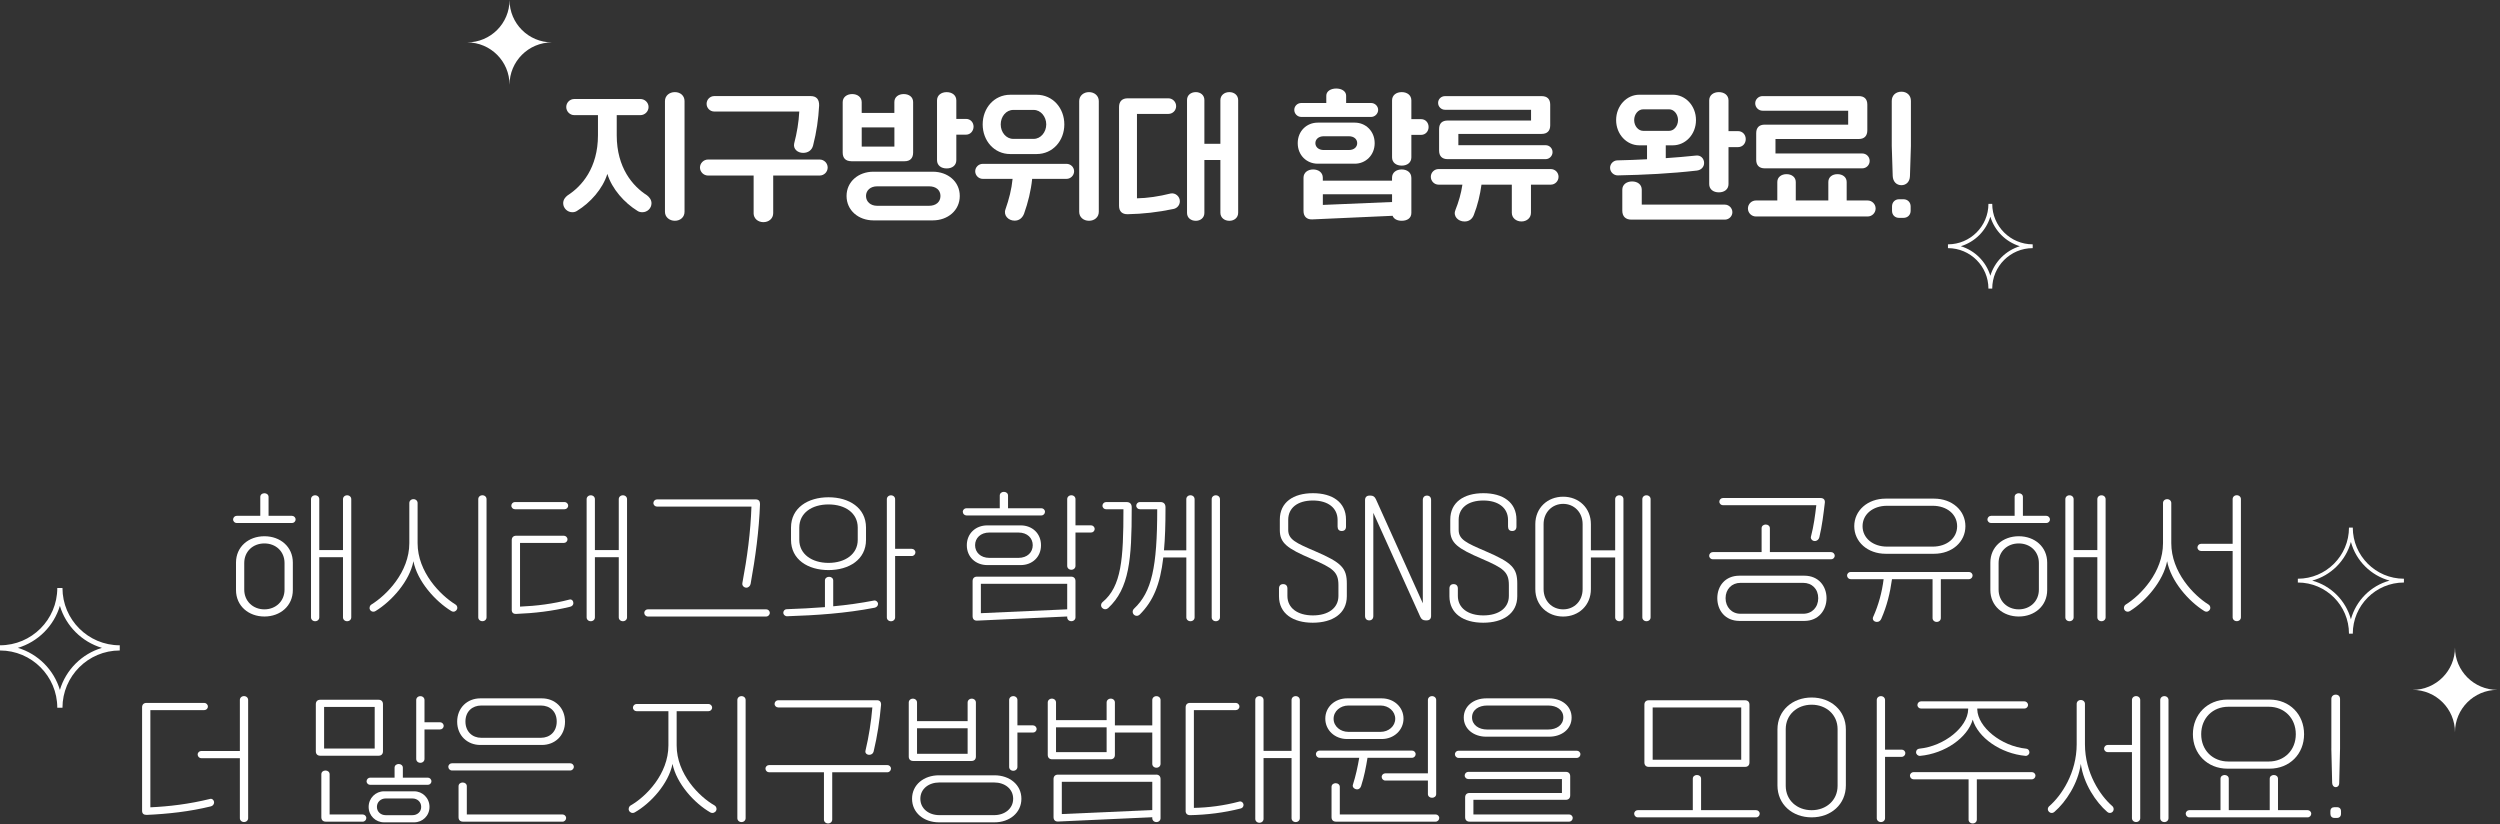<svg viewBox="0 0 834 275" fill="none" xmlns="http://www.w3.org/2000/svg">
<rect x="0" y="0" width="834" height="275" fill="#333333" stroke="none"/>
<g clip-path="url(#clip0_151_3520)">
<path d="M784.89 211.39H783.62C783.62 201.98 775.97 194.33 766.56 194.33V193.06C775.97 193.06 783.62 185.41 783.62 176H784.89C784.89 185.41 792.54 193.06 801.95 193.06V194.33C792.54 194.33 784.89 201.98 784.89 211.39ZM771.35 193.69C777.61 195.39 782.56 200.33 784.26 206.6C785.96 200.34 790.9 195.39 797.17 193.69C790.91 191.99 785.96 187.05 784.26 180.78C782.56 187.04 777.62 191.99 771.35 193.69Z" fill="white"/>
<path d="M169.98 28.28C169.98 20.47 163.65 14.14 155.84 14.14C163.65 14.14 169.98 7.81 169.98 0C169.98 7.81 176.31 14.14 184.12 14.14C176.31 14.14 169.98 20.47 169.98 28.28Z" fill="white"/>
<path d="M664.61 96.28H663.34C663.34 88.83 657.28 82.78 649.84 82.78V81.51C657.29 81.51 663.34 75.45 663.34 68.01H664.61C664.61 75.46 670.67 81.51 678.11 81.51V82.78C670.66 82.78 664.61 88.84 664.61 96.28ZM654.13 82.14C658.83 83.57 662.55 87.29 663.98 91.99C665.41 87.29 669.13 83.57 673.83 82.14C669.13 80.71 665.41 76.99 663.98 72.29C662.55 76.99 658.83 80.71 654.13 82.14Z" fill="white"/>
<path d="M818.98 244.28C818.98 236.47 812.65 230.14 804.84 230.14C812.65 230.14 818.98 223.81 818.98 216C818.98 223.81 825.31 230.14 833.12 230.14C825.31 230.14 818.98 236.47 818.98 244.28Z" fill="white"/>
<path d="M20.84 236.11H19.11C19.11 225.57 10.54 217 0 217V215.27C10.54 215.27 19.11 206.7 19.11 196.16H20.84C20.84 206.7 29.41 215.27 39.95 215.27V217C29.41 217 20.84 225.57 20.84 236.11ZM5.95 216.13C12.67 218.13 17.98 223.44 19.98 230.16C21.98 223.44 27.29 218.13 34.01 216.13C27.29 214.13 21.98 208.82 19.98 202.1C17.98 208.82 12.67 214.13 5.95 216.13Z" fill="white"/>
<path d="M187.881 67.81C187.881 66.66 188.521 65.79 189.401 65.14C194.091 62.15 199.481 55.98 199.481 45.13V38.41H191.571C190.101 38.41 188.901 37.17 188.901 35.7C188.901 34.23 190.101 33.03 191.571 33.03H213.651C215.121 33.03 216.361 34.23 216.361 35.7C216.361 37.17 215.121 38.41 213.651 38.41H205.741V45.13C205.741 55.99 211.121 62.15 215.821 65.14C216.651 65.78 217.341 66.66 217.341 67.81C217.341 69.47 215.961 70.8 214.301 70.8C213.661 70.8 213.101 70.66 212.641 70.34C208.311 67.67 204.171 63.07 202.611 58.01C201.051 63.07 196.861 67.67 192.581 70.29C192.071 70.66 191.521 70.8 190.921 70.8C189.261 70.8 187.881 69.42 187.881 67.81ZM221.831 70.66V33.72C221.831 31.93 223.301 30.73 225.141 30.73C226.981 30.73 228.361 31.93 228.361 33.72V70.66C228.361 72.45 226.931 73.65 225.141 73.65C223.351 73.65 221.831 72.45 221.831 70.66Z" fill="white"/>
<path d="M251.411 71.12V58.56H236.181C234.751 58.56 233.511 57.36 233.511 55.89C233.511 54.42 234.751 53.22 236.181 53.22H273.441C274.911 53.22 276.111 54.42 276.111 55.89C276.111 57.36 274.911 58.56 273.441 58.56H257.941V71.12C257.941 72.91 256.471 74.11 254.671 74.11C252.871 74.11 251.401 72.91 251.401 71.12H251.411ZM264.941 47.84C265.861 44.34 266.461 40.71 266.641 37.21H238.301C236.871 37.21 235.721 36.06 235.721 34.63C235.721 33.2 236.871 32.05 238.301 32.05H270.411C272.391 32.05 273.311 33.15 273.261 35.22C273.031 39.59 272.391 44.14 271.241 48.56C270.831 50.12 269.581 51 267.931 51C266.041 51 264.531 49.67 264.941 47.83V47.84Z" fill="white"/>
<path d="M284.02 53.78C282.13 53.78 281.12 52.77 281.12 50.88V34.09C281.12 32.39 282.55 31.38 284.29 31.38C286.03 31.38 287.46 32.39 287.46 34.09V37.68H298.36V34.05C298.36 32.35 299.74 31.38 301.49 31.38C303.24 31.38 304.62 32.35 304.62 34.05V50.89C304.62 52.78 303.61 53.79 301.77 53.79H284.01L284.02 53.78ZM291.38 73.52C286.37 73.52 282.41 70.16 282.41 65.38C282.41 60.6 286.37 57.28 291.38 57.28H311.16C316.22 57.28 320.18 60.59 320.18 65.38C320.18 70.17 316.22 73.52 311.16 73.52H291.38ZM287.47 48.91H298.37V42.51H287.47V48.91ZM309.97 68.65C312.18 68.65 313.74 67.41 313.74 65.38C313.74 63.35 312.18 62.16 309.97 62.16H292.58C290.46 62.16 288.9 63.45 288.9 65.38C288.9 67.31 290.46 68.65 292.58 68.65H309.97ZM312.59 53.42V33.5C312.59 31.75 314.02 30.74 315.81 30.74C317.6 30.74 319.03 31.75 319.03 33.5V39.67H322.3C323.73 39.67 324.78 40.82 324.78 42.25C324.78 43.68 323.72 44.92 322.3 44.92H319.03V53.43C319.03 55.18 317.65 56.19 315.81 56.19C313.97 56.19 312.59 55.18 312.59 53.43V53.42Z" fill="white"/>
<path d="M335.41 69.88C336.61 66.47 337.48 63.07 337.8 59.67H327.86C326.48 59.67 325.33 58.52 325.33 57.14C325.33 55.76 326.48 54.66 327.86 54.66H355.79C357.17 54.66 358.32 55.76 358.32 57.14C358.32 58.52 357.17 59.67 355.79 59.67H344.33C343.92 63.67 342.95 67.58 341.62 71.31C341.07 72.69 340.01 73.61 338.49 73.61C336.33 73.61 334.72 71.82 335.41 69.88ZM337.02 51.39C331.64 51.39 327.82 46.93 327.82 41.5C327.82 36.07 331.64 31.61 337.02 31.61H345.81C351.19 31.61 355.06 36.03 355.06 41.5C355.06 46.97 351.2 51.39 345.81 51.39H337.02ZM344.84 46.33C347.19 46.33 349.03 44.08 349.03 41.5C349.03 38.92 347.19 36.67 344.84 36.67H338.03C335.64 36.67 333.84 38.88 333.84 41.5C333.84 44.12 335.63 46.33 338.03 46.33H344.84ZM360.02 70.67V33.72C360.02 31.93 361.49 30.73 363.29 30.73C365.09 30.73 366.56 31.93 366.56 33.72V70.66C366.56 72.45 365.13 73.65 363.29 73.65C361.45 73.65 360.02 72.45 360.02 70.66V70.67Z" fill="white"/>
<path d="M373.311 68.64V35.7C373.311 33.86 374.321 32.8 376.161 32.8H389.781C391.211 32.8 392.361 34 392.361 35.42C392.361 36.84 391.211 38 389.781 38H379.291V66.16C382.691 66.11 386.701 65.52 390.521 64.55C392.081 64.23 393.601 65.52 393.601 67.13C393.601 68.42 392.681 69.48 391.481 69.71C386.241 70.81 381.221 71.37 376.211 71.46C374.371 71.51 373.311 70.54 373.311 68.65V68.64ZM407.121 70.99V53.37H401.781V71.04C401.781 72.65 400.491 73.66 398.931 73.66C397.271 73.66 395.991 72.65 395.991 71.04V33.35C395.991 31.74 397.281 30.73 398.931 30.73C400.491 30.73 401.781 31.74 401.781 33.35V47.98H407.121V33.4C407.121 31.79 408.451 30.73 410.111 30.73C411.771 30.73 413.051 31.79 413.051 33.4V70.99C413.051 72.6 411.761 73.66 410.111 73.66C408.461 73.66 407.121 72.6 407.121 70.99Z" fill="white"/>
<path d="M434.121 39.01C432.831 39.01 431.771 37.95 431.771 36.66C431.771 35.37 432.831 34.36 434.121 34.36H442.451V31.92C442.451 30.45 443.921 29.53 445.761 29.53C447.601 29.53 449.071 30.45 449.071 31.92V34.36H457.401C458.691 34.36 459.751 35.42 459.751 36.66C459.751 37.9 458.691 39.01 457.401 39.01H434.121ZM439.591 54.61C435.961 54.61 432.921 51.85 432.921 47.76C432.921 43.67 435.961 40.91 439.591 40.91H451.971C455.561 40.91 458.591 43.72 458.591 47.76C458.591 51.8 455.551 54.61 451.971 54.61H439.591ZM470.831 59.3V71.03C470.831 72.78 469.451 73.65 467.611 73.65C466.181 73.65 464.991 73.1 464.571 71.99L437.791 73.19C435.951 73.28 434.851 72.22 434.851 70.38V59.29C434.851 57.54 436.321 56.53 438.071 56.53C439.821 56.53 441.291 57.54 441.291 59.29V60.26H464.381V59.29C464.381 57.54 465.811 56.53 467.601 56.53C469.391 56.53 470.821 57.54 470.821 59.29L470.831 59.3ZM441.621 45.45C439.831 45.45 438.811 46.51 438.811 47.75C438.811 48.99 439.821 50.05 441.621 50.05H449.951C451.791 50.05 452.761 48.99 452.761 47.75C452.761 46.51 451.791 45.45 449.951 45.45H441.621ZM441.301 64.82V68.36L464.391 67.39V64.81H441.301V64.82ZM474.101 39.75C475.531 39.75 476.581 40.9 476.581 42.37C476.581 43.84 475.521 44.99 474.101 44.99H470.831V52.49C470.831 54.24 469.451 55.25 467.611 55.25C465.771 55.25 464.391 54.24 464.391 52.49V33.49C464.391 31.74 465.821 30.73 467.611 30.73C469.401 30.73 470.831 31.74 470.831 33.49V39.75H474.101Z" fill="white"/>
<path d="M485.51 70.11C486.61 67.35 487.44 64.5 487.86 61.6H479.9C478.47 61.6 477.32 60.4 477.32 58.98C477.32 57.56 478.47 56.4 479.9 56.4H517.35C518.78 56.4 519.93 57.55 519.93 58.98C519.93 60.41 518.78 61.6 517.35 61.6H510.73V70.98C510.73 72.73 509.3 73.88 507.56 73.88C505.82 73.88 504.34 72.73 504.34 70.98V61.6H494.22C493.76 64.96 492.98 68.36 491.64 71.77C491.09 73.1 490.08 73.89 488.56 73.89C486.35 73.89 484.7 72.05 485.52 70.12L485.51 70.11ZM482.93 53.09C481.09 53.09 480.08 52.08 480.08 50.24V43.06C480.08 41.17 481.09 40.21 482.93 40.21H510.76V36.62H482.05C480.81 36.62 479.75 35.61 479.75 34.32C479.75 33.03 480.81 32.07 482.05 32.07H514.3C516.14 32.07 517.15 33.04 517.15 34.92V41.82C517.15 43.66 516.14 44.67 514.3 44.67H486.51V48.44H515.63C516.87 48.44 517.93 49.45 517.93 50.74C517.93 52.03 516.87 53.09 515.63 53.09H482.92H482.93Z" fill="white"/>
<path d="M566.1 56.9C557.27 57.91 548.57 58.33 539.74 58.51C538.36 58.56 537.12 57.41 537.12 55.98C537.12 54.65 538.22 53.54 539.51 53.5C542.82 53.41 546.13 53.32 549.45 53.13V48.48H546.87C542.64 48.48 539.14 44.8 539.14 40.06C539.14 35.32 542.64 31.6 546.87 31.6H558.05C562.28 31.6 565.78 35.28 565.78 40.06C565.78 44.84 562.28 48.48 558.05 48.48H555.7V52.76C559.06 52.53 562.46 52.25 565.82 51.89C567.38 51.71 568.49 52.9 568.49 54.37C568.49 55.7 567.52 56.72 566.1 56.9ZM575.39 68.26C576.77 68.26 577.92 69.41 577.92 70.79C577.92 72.17 576.77 73.27 575.39 73.27H544.24C542.31 73.27 541.2 72.21 541.2 70.28V63.29C541.2 61.54 542.67 60.53 544.47 60.53C546.27 60.53 547.69 61.54 547.69 63.29V68.26H575.39ZM548.15 43.65H556.85C558.41 43.65 559.79 42.04 559.79 40.06C559.79 38.08 558.41 36.47 556.85 36.47H548.15C546.54 36.47 545.16 38.08 545.16 40.06C545.16 42.04 546.54 43.65 548.15 43.65ZM579.8 43.74C581.32 43.74 582.38 44.94 582.38 46.41C582.38 47.88 581.32 49.08 579.8 49.08H576.63V61.41C576.63 63.16 575.25 64.17 573.41 64.17C571.57 64.17 570.19 63.16 570.19 61.41V33.49C570.19 31.74 571.62 30.73 573.41 30.73C575.2 30.73 576.63 31.74 576.63 33.49V43.75H579.8V43.74Z" fill="white"/>
<path d="M585.78 72.22C584.35 72.22 583.11 71.07 583.11 69.55C583.11 68.03 584.35 66.88 585.78 66.88H592.91V60.72C592.91 59.06 594.29 58.1 595.99 58.1C597.69 58.1 599.07 59.07 599.07 60.72V66.88H609.93V60.72C609.93 59.06 611.26 58.1 612.97 58.1C614.68 58.1 616.05 59.07 616.05 60.72V66.88H623.04C624.51 66.88 625.71 68.08 625.71 69.55C625.71 71.02 624.51 72.22 623.04 72.22H585.78ZM588.72 56.16C586.88 56.16 585.87 55.15 585.87 53.31V44.43C585.87 42.54 586.88 41.58 588.72 41.58H616.55V36.93H587.98C586.65 36.93 585.54 35.83 585.54 34.45C585.54 33.16 586.64 32.06 587.98 32.06H620.09C621.93 32.06 622.94 33.03 622.94 34.91V43.47C622.94 45.36 621.93 46.37 620.09 46.37H592.3V51.2H621.24C622.62 51.2 623.72 52.3 623.72 53.68C623.72 55.06 622.62 56.16 621.24 56.16H588.71H588.72Z" fill="white"/>
<path d="M631.091 48.71V33.67C631.091 31.78 632.471 30.59 634.311 30.59C636.151 30.59 637.481 31.79 637.481 33.67V48.71L637.161 58.74C637.111 60.63 635.921 61.78 634.311 61.78C632.701 61.78 631.501 60.63 631.411 58.74L631.091 48.71ZM633.531 72.68C632.151 72.68 631.181 71.71 631.181 70.33V68.86C631.181 67.48 632.151 66.47 633.531 66.47H635.001C636.381 66.47 637.391 67.48 637.391 68.86V70.33C637.391 71.71 636.381 72.68 635.001 72.68H633.531Z" fill="white"/>
<path d="M78.961 174.48C78.321 174.48 77.761 173.97 77.761 173.28C77.761 172.64 78.311 172.08 78.961 172.08H86.831V165.78C86.831 165.04 87.431 164.54 88.211 164.54C88.991 164.54 89.591 165.05 89.591 165.78V172.08H97.411C98.051 172.08 98.611 172.63 98.611 173.28C98.611 173.97 98.061 174.48 97.411 174.48H78.961ZM78.731 187.68C78.731 182.39 82.921 178.89 88.211 178.89C93.501 178.89 97.691 182.39 97.691 187.68V196.84C97.691 202.13 93.501 205.67 88.211 205.67C82.921 205.67 78.731 202.13 78.731 196.84V187.68ZM94.921 196.7V187.82C94.921 183.96 92.021 181.29 88.201 181.29C84.381 181.29 81.481 183.96 81.481 187.82V196.7C81.481 200.57 84.421 203.28 88.201 203.28C91.981 203.28 94.921 200.57 94.921 196.7ZM103.751 205.95V166.52C103.751 165.78 104.351 165.23 105.131 165.23C105.911 165.23 106.511 165.78 106.511 166.52V183.5H114.421V166.52C114.421 165.78 115.021 165.23 115.801 165.23C116.581 165.23 117.181 165.78 117.181 166.52V205.95C117.181 206.69 116.581 207.24 115.801 207.24C115.021 207.24 114.421 206.69 114.421 205.95V185.89H106.511V205.95C106.511 206.69 105.911 207.24 105.131 207.24C104.351 207.24 103.751 206.69 103.751 205.95Z" fill="white"/>
<path d="M123.3 202.77C123.3 202.31 123.53 201.9 123.9 201.67C128.96 198.54 136.55 190.86 136.55 181.2V167.81C136.55 167.07 137.15 166.52 137.93 166.52C138.71 166.52 139.31 167.07 139.31 167.81V181.2C139.31 190.86 146.9 198.54 151.96 201.67C152.33 201.9 152.56 202.31 152.56 202.77C152.56 203.46 151.96 204.06 151.27 204.06C150.99 204.06 150.76 203.97 150.53 203.83C145.19 200.56 139.21 193.89 137.92 187.22C136.63 193.89 130.65 200.56 125.31 203.83C125.08 203.97 124.85 204.06 124.57 204.06C123.83 204.06 123.28 203.51 123.28 202.77H123.3ZM159.55 205.94V166.51C159.55 165.77 160.15 165.22 160.93 165.22C161.71 165.22 162.31 165.77 162.31 166.51V205.94C162.31 206.68 161.71 207.23 160.93 207.23C160.15 207.23 159.55 206.68 159.55 205.94Z" fill="white"/>
<path d="M171.78 169.88C171.14 169.88 170.58 169.37 170.58 168.68C170.58 168.04 171.13 167.48 171.78 167.48H188.34C188.98 167.48 189.54 168.03 189.54 168.68C189.54 169.37 188.99 169.88 188.34 169.88H171.78ZM170.72 203.42V180.19C170.72 179.27 171.27 178.72 172.19 178.72H188.11C188.75 178.72 189.31 179.27 189.31 179.92C189.31 180.61 188.76 181.12 188.11 181.12H173.48V202.37C179 202.14 184.48 201.45 189.95 200.02C190.73 199.79 191.28 200.48 191.28 201.17C191.28 201.77 190.91 202.23 190.22 202.41C184.24 203.88 178.21 204.57 172.23 204.8C171.26 204.85 170.71 204.39 170.71 203.42H170.72ZM195.7 205.95V166.52C195.7 165.78 196.3 165.23 197.08 165.23C197.86 165.23 198.46 165.78 198.46 166.52V183.5H206.42V166.52C206.42 165.78 207.02 165.23 207.8 165.23C208.58 165.23 209.18 165.78 209.18 166.52V205.95C209.18 206.69 208.58 207.24 207.8 207.24C207.02 207.24 206.42 206.69 206.42 205.95V185.89H198.46V205.95C198.46 206.69 197.86 207.24 197.08 207.24C196.3 207.24 195.7 206.69 195.7 205.95Z" fill="white"/>
<path d="M216.131 205.67C215.491 205.67 214.931 205.12 214.931 204.47C214.931 203.78 215.481 203.27 216.131 203.27H255.601C256.241 203.27 256.801 203.78 256.801 204.47C256.801 205.11 256.251 205.67 255.601 205.67H216.131ZM247.641 194.58C249.251 186.07 250.401 177.51 250.681 169H219.171C218.531 169 217.971 168.49 217.971 167.8C217.971 167.16 218.521 166.6 219.171 166.6H252.111C253.081 166.6 253.541 167.15 253.541 168.12C253.221 177 252.021 185.88 250.411 194.76C250.271 195.5 249.671 196.05 248.981 196.05C248.201 196.05 247.511 195.36 247.651 194.58H247.641Z" fill="white"/>
<path d="M292.911 201.49C292.911 202.13 292.401 202.59 291.811 202.73C282.061 204.62 272.351 205.26 262.601 205.58C261.961 205.63 261.311 205.07 261.311 204.38C261.311 203.78 261.821 203.23 262.411 203.23C266.691 203.09 270.921 202.86 275.201 202.54V193.66C275.201 192.92 275.801 192.42 276.581 192.42C277.361 192.42 277.961 192.93 277.961 193.66V202.26C282.511 201.85 287.071 201.2 291.621 200.33C292.261 200.24 292.911 200.79 292.911 201.48V201.49ZM263.881 180.1V176.01C263.881 169.39 269.541 165.89 276.391 165.89C283.241 165.89 288.901 169.39 288.901 176.01V180.1C288.901 186.68 283.241 190.18 276.391 190.18C269.541 190.18 263.881 186.68 263.881 180.1ZM266.641 180.1C266.641 184.88 270.871 187.78 276.391 187.78C281.911 187.78 286.141 184.88 286.141 180.1V176.01C286.141 171.13 281.951 168.28 276.391 168.28C270.831 168.28 266.641 171.13 266.641 176.01V180.1ZM304.181 183.09C304.821 183.09 305.381 183.6 305.381 184.29C305.381 184.93 304.831 185.49 304.181 185.49H298.611V205.96C298.611 206.7 298.011 207.25 297.231 207.25C296.451 207.25 295.851 206.7 295.851 205.96V166.53C295.851 165.79 296.451 165.24 297.231 165.24C298.011 165.24 298.611 165.79 298.611 166.53V183.09H304.181Z" fill="white"/>
<path d="M347.42 171.95H322.39C321.75 171.95 321.19 171.4 321.19 170.75C321.19 170.06 321.74 169.55 322.39 169.55H333.52V165.32C333.52 164.58 334.12 164.08 334.9 164.08C335.68 164.08 336.28 164.59 336.28 165.32V169.55H347.41C348.05 169.55 348.61 170.06 348.61 170.75C348.61 171.39 348.06 171.95 347.41 171.95H347.42ZM329.34 188.51C325.52 188.51 322.53 185.84 322.53 181.89C322.53 177.94 325.52 175.27 329.34 175.27H340.52C344.29 175.27 347.28 177.89 347.28 181.89C347.28 185.89 344.29 188.51 340.52 188.51H329.34ZM357.31 192.37C358.23 192.37 358.78 192.92 358.78 193.84V205.94C358.78 206.68 358.18 207.23 357.4 207.23C356.62 207.23 356.02 206.68 356.02 205.94V205.66L325.98 207.04C325.01 207.09 324.46 206.53 324.46 205.57V193.84C324.46 192.92 325.01 192.37 325.93 192.37H357.31ZM330.07 186.11H339.73C342.77 186.11 344.52 184.22 344.52 181.88C344.52 179.54 342.77 177.65 339.73 177.65H330.07C327.08 177.65 325.29 179.54 325.29 181.88C325.29 184.22 327.08 186.11 330.07 186.11ZM327.22 204.56L356.02 203.27V194.76H327.22V204.56ZM363.98 175.25C364.62 175.25 365.18 175.8 365.18 176.45C365.18 177.14 364.63 177.65 363.98 177.65H358.78V188.78C358.78 189.52 358.18 190.07 357.4 190.07C356.62 190.07 356.02 189.52 356.02 188.78V166.51C356.02 165.77 356.62 165.22 357.4 165.22C358.18 165.22 358.78 165.77 358.78 166.51V175.25H363.98Z" fill="white"/>
<path d="M375.84 167.49C376.94 167.49 377.54 168.13 377.54 169.24V169.65C377.54 186.58 376.76 196.29 369.67 202.87C369.39 203.1 369.07 203.24 368.7 203.24C367.96 203.24 367.32 202.64 367.32 201.91C367.32 201.45 367.55 201.08 367.83 200.85C374.13 195.61 374.78 186.5 374.78 169.89H368.98C368.34 169.89 367.78 169.38 367.78 168.69C367.78 168.05 368.33 167.49 368.98 167.49H375.83H375.84ZM398.52 166.52V205.95C398.52 206.69 397.92 207.24 397.14 207.24C396.36 207.24 395.76 206.69 395.76 205.95V185.98H388.08C387.02 195.09 384.68 200.56 380.21 205.03C379.98 205.26 379.61 205.44 379.24 205.44C378.46 205.44 377.86 204.84 377.86 204.06C377.86 203.69 378.04 203.32 378.32 203.05C384.25 197.48 386.05 189.11 386.05 169.88H380.25C379.61 169.88 379.05 169.37 379.05 168.68C379.05 168.04 379.6 167.48 380.25 167.48H387.11C388.21 167.48 388.81 168.12 388.81 169.23V169.64C388.81 175.02 388.67 179.62 388.3 183.58H395.75V166.51C395.75 165.77 396.35 165.22 397.13 165.22C397.91 165.22 398.51 165.77 398.51 166.51L398.52 166.52ZM406.98 166.52V205.95C406.98 206.69 406.38 207.24 405.6 207.24C404.82 207.24 404.22 206.69 404.22 205.95V166.52C404.22 165.78 404.82 165.23 405.6 165.23C406.38 165.23 406.98 165.78 406.98 166.52Z" fill="white"/>
<path d="M429.75 176.78C429.75 180 432.37 181.15 438.67 183.86C447.69 187.72 449.3 189.57 449.3 194.72V198.91C449.3 204.71 444.52 207.74 437.94 207.74C431.36 207.74 426.67 204.7 426.67 198.91V196.33C426.67 195.41 427.18 194.86 428.05 194.86C428.97 194.86 429.48 195.41 429.48 196.33V198.81C429.48 202.81 432.84 205.3 437.99 205.3C443.14 205.3 446.5 202.82 446.5 198.81V195.18C446.5 190.76 444.66 189.52 437.53 186.44C429.34 182.94 426.95 181.15 426.95 176.82V173.32C426.95 167.57 431.46 164.53 437.99 164.53C444.52 164.53 449.03 167.57 449.03 173.32V175.67C449.03 176.59 448.52 177.14 447.6 177.14C446.68 177.14 446.22 176.59 446.22 175.67V173.46C446.22 169.46 443.05 166.97 437.98 166.97C432.91 166.97 429.75 169.41 429.75 173.41V176.77V176.78Z" fill="white"/>
<path d="M477.411 166.8V205.49C477.411 206.41 476.901 206.96 475.941 206.96H475.571C474.741 206.96 474.141 206.59 473.781 205.72L458.141 171.08V205.49C458.141 206.41 457.631 206.96 456.761 206.96C455.931 206.96 455.381 206.41 455.381 205.49V166.8C455.381 165.88 455.931 165.33 456.851 165.33H457.261C458.041 165.33 458.641 165.7 459.011 166.57L474.651 201.26V166.8C474.651 165.88 475.201 165.33 476.031 165.33C476.901 165.33 477.411 165.88 477.411 166.8Z" fill="white"/>
<path d="M486.61 176.78C486.61 180 489.23 181.15 495.53 183.86C504.55 187.72 506.16 189.57 506.16 194.72V198.91C506.16 204.71 501.38 207.74 494.8 207.74C488.22 207.74 483.53 204.7 483.53 198.91V196.33C483.53 195.41 484.04 194.86 484.91 194.86C485.83 194.86 486.34 195.41 486.34 196.33V198.81C486.34 202.81 489.7 205.3 494.85 205.3C500 205.3 503.36 202.82 503.36 198.81V195.18C503.36 190.76 501.52 189.52 494.39 186.44C486.2 182.94 483.81 181.15 483.81 176.82V173.32C483.81 167.57 488.32 164.53 494.85 164.53C501.38 164.53 505.89 167.57 505.89 173.32V175.67C505.89 176.59 505.38 177.14 504.46 177.14C503.54 177.14 503.08 176.59 503.08 175.67V173.46C503.08 169.46 499.91 166.97 494.84 166.97C489.77 166.97 486.61 169.41 486.61 173.41V176.77V176.78Z" fill="white"/>
<path d="M541.581 166.52V205.95C541.581 206.69 540.981 207.24 540.201 207.24C539.421 207.24 538.821 206.69 538.821 205.95V185.98H530.721V196.52C530.721 201.95 526.671 205.68 521.471 205.68C516.271 205.68 512.181 201.95 512.181 196.52V174.85C512.181 169.42 516.271 165.7 521.471 165.7C526.671 165.7 530.721 169.43 530.721 174.85V183.59H538.821V166.52C538.821 165.78 539.421 165.23 540.201 165.23C540.981 165.23 541.581 165.78 541.581 166.52ZM527.961 174.85C527.961 170.89 525.111 168.09 521.471 168.09C517.831 168.09 514.941 170.9 514.941 174.85V196.52C514.941 200.52 517.791 203.28 521.471 203.28C525.151 203.28 527.961 200.52 527.961 196.52V174.85ZM550.641 166.52V205.95C550.641 206.69 550.041 207.24 549.261 207.24C548.481 207.24 547.881 206.69 547.881 205.95V166.52C547.881 165.78 548.481 165.23 549.261 165.23C550.041 165.23 550.641 165.78 550.641 166.52Z" fill="white"/>
<path d="M571.381 186.58C570.741 186.58 570.181 186.07 570.181 185.38C570.181 184.74 570.731 184.18 571.381 184.18H587.671V176.22C587.671 175.48 588.271 174.98 589.051 174.98C589.831 174.98 590.431 175.49 590.431 176.22V184.18H610.861C611.501 184.18 612.061 184.73 612.061 185.38C612.061 186.07 611.511 186.58 610.861 186.58H571.391H571.381ZM580.301 207.14C575.471 207.14 572.891 203.55 572.891 199.55C572.891 195.55 575.471 192.05 580.301 192.05H601.921C606.751 192.05 609.331 195.64 609.331 199.55C609.331 203.46 606.751 207.14 601.921 207.14H580.301ZM604.131 179.03C605.051 175.49 605.511 172.08 605.921 168.54H574.771C574.131 168.54 573.571 168.03 573.571 167.34C573.571 166.7 574.121 166.14 574.771 166.14H607.341C608.311 166.14 608.861 166.69 608.771 167.66C608.311 171.53 607.851 175.39 606.931 179.25C606.751 179.94 606.191 180.49 605.411 180.49C604.581 180.49 603.941 179.75 604.121 179.02L604.131 179.03ZM601.551 204.75C604.491 204.75 606.561 202.59 606.561 199.55C606.561 196.51 604.491 194.44 601.551 194.44H580.621C577.721 194.44 575.651 196.56 575.651 199.55C575.651 202.54 577.721 204.75 580.621 204.75H601.551Z" fill="white"/>
<path d="M624.931 205.72C626.681 201.81 627.831 197.58 628.381 193.21H617.381C616.741 193.21 616.181 192.66 616.181 192.01C616.181 191.32 616.731 190.81 617.381 190.81H656.851C657.491 190.81 658.051 191.32 658.051 192.01C658.051 192.65 657.501 193.21 656.851 193.21H647.461V206.18C647.461 206.92 646.861 207.47 646.081 207.47C645.301 207.47 644.701 206.92 644.701 206.18V193.21H631.171C630.531 197.81 629.471 202.18 627.581 206.46C627.301 207.06 626.841 207.47 626.151 207.47C625.181 207.47 624.451 206.73 624.911 205.72H624.931ZM629.071 184.74C623.001 184.74 618.581 180.74 618.581 175.54C618.581 170.34 623.001 166.34 629.071 166.34H645.171C651.241 166.34 655.661 170.3 655.661 175.54C655.661 180.78 651.241 184.74 645.171 184.74H629.071ZM644.761 182.35C649.451 182.35 652.901 179.54 652.901 175.54C652.901 171.54 649.451 168.73 644.761 168.73H629.491C624.841 168.73 621.351 171.54 621.351 175.54C621.351 179.54 624.851 182.35 629.491 182.35H644.761Z" fill="white"/>
<path d="M664.211 174.48C663.571 174.48 663.011 173.97 663.011 173.28C663.011 172.64 663.561 172.08 664.211 172.08H672.081V165.78C672.081 165.04 672.681 164.54 673.461 164.54C674.241 164.54 674.841 165.05 674.841 165.78V172.08H682.661C683.301 172.08 683.861 172.63 683.861 173.28C683.861 173.97 683.311 174.48 682.661 174.48H664.211ZM663.981 187.68C663.981 182.39 668.171 178.89 673.461 178.89C678.751 178.89 682.941 182.39 682.941 187.68V196.84C682.941 202.13 678.751 205.67 673.461 205.67C668.171 205.67 663.981 202.13 663.981 196.84V187.68ZM680.171 196.7V187.82C680.171 183.96 677.271 181.29 673.451 181.29C669.631 181.29 666.731 183.96 666.731 187.82V196.7C666.731 200.57 669.671 203.28 673.451 203.28C677.231 203.28 680.171 200.57 680.171 196.7ZM689.001 205.95V166.52C689.001 165.78 689.601 165.23 690.381 165.23C691.161 165.23 691.761 165.78 691.761 166.52V183.5H699.671V166.52C699.671 165.78 700.271 165.23 701.051 165.23C701.831 165.23 702.431 165.78 702.431 166.52V205.95C702.431 206.69 701.831 207.24 701.051 207.24C700.271 207.24 699.671 206.69 699.671 205.95V185.89H691.761V205.95C691.761 206.69 691.161 207.24 690.381 207.24C689.601 207.24 689.001 206.69 689.001 205.95Z" fill="white"/>
<path d="M708.56 202.77C708.56 202.31 708.79 201.9 709.16 201.67C714.13 198.59 721.58 190.86 721.58 181.2V167.81C721.58 167.07 722.18 166.52 722.96 166.52C723.74 166.52 724.34 167.07 724.34 167.81V181.2C724.34 190.86 731.79 198.59 736.76 201.67C737.13 201.9 737.36 202.31 737.36 202.77C737.36 203.46 736.76 204.06 736.07 204.06C735.79 204.06 735.56 203.97 735.33 203.83C730.09 200.56 724.24 193.89 722.95 187.22C721.66 193.89 715.82 200.56 710.57 203.83C710.34 203.97 710.11 204.06 709.83 204.06C709.09 204.06 708.54 203.51 708.54 202.77H708.56ZM744.81 205.94V183.81H734.27C733.63 183.81 733.07 183.3 733.07 182.61C733.07 181.97 733.62 181.41 734.27 181.41H744.81V166.5C744.81 165.76 745.41 165.21 746.19 165.21C746.97 165.21 747.57 165.76 747.57 166.5V205.93C747.57 206.67 746.97 207.22 746.19 207.22C745.41 207.22 744.81 206.67 744.81 205.93V205.94Z" fill="white"/>
<path d="M47.4 270.46V235.96C47.4 235.04 47.95 234.49 48.87 234.49H68.15C68.79 234.49 69.35 235.04 69.35 235.69C69.35 236.38 68.8 236.89 68.15 236.89H50.16V269.32C56.37 269.04 63 268.26 70.13 266.51C70.77 266.33 71.42 266.97 71.42 267.71C71.42 268.31 70.96 268.86 70.36 269C63.23 270.75 56.05 271.53 48.92 271.85C47.95 271.85 47.4 271.44 47.4 270.47V270.46ZM80.02 272.94V252.93H67.14C66.5 252.93 65.94 252.38 65.94 251.73C65.94 251.04 66.49 250.53 67.14 250.53H80.02V233.51C80.02 232.77 80.62 232.22 81.4 232.22C82.18 232.22 82.78 232.77 82.78 233.51V272.94C82.78 273.68 82.18 274.23 81.4 274.23C80.62 274.23 80.02 273.68 80.02 272.94Z" fill="white"/>
<path d="M106.83 252.11C105.91 252.11 105.36 251.56 105.36 250.64V234.91C105.36 233.99 105.91 233.44 106.83 233.44H126.29C127.21 233.44 127.76 233.99 127.76 234.91V250.64C127.76 251.56 127.21 252.11 126.29 252.11H106.83ZM108.67 274.1C107.75 274.1 107.2 273.55 107.2 272.63V258.28C107.2 257.54 107.8 257.04 108.58 257.04C109.36 257.04 109.96 257.55 109.96 258.28V271.71H121C121.64 271.71 122.2 272.22 122.2 272.91C122.2 273.55 121.65 274.11 121 274.11H108.67V274.1ZM108.12 249.72H125V235.83H108.12V249.72ZM123.49 261.82C122.85 261.82 122.29 261.31 122.29 260.62C122.29 259.98 122.84 259.42 123.49 259.42H131.63V256.11C131.63 255.37 132.23 254.87 133.01 254.87C133.79 254.87 134.39 255.38 134.39 256.11V259.42H142.72C143.36 259.42 143.92 259.97 143.92 260.62C143.92 261.31 143.37 261.82 142.72 261.82H123.49ZM128.09 274.33C125.33 274.33 122.98 272.12 122.98 269.18C122.98 266.24 125.33 263.98 128.09 263.98H138.17C140.93 263.98 143.28 266.19 143.28 269.18C143.28 272.17 140.93 274.33 138.17 274.33H128.09ZM137.61 271.94C139.17 271.94 140.51 270.88 140.51 269.18C140.51 267.48 139.18 266.37 137.61 266.37H128.64C127.12 266.37 125.74 267.47 125.74 269.18C125.74 270.89 127.12 271.94 128.64 271.94H137.61ZM138.85 253.17V233.53C138.85 232.79 139.45 232.24 140.23 232.24C141.01 232.24 141.61 232.79 141.61 233.53V240.94H146.81C147.45 240.94 148.01 241.49 148.01 242.14C148.01 242.83 147.46 243.34 146.81 243.34H141.61V253.18C141.61 253.92 141.01 254.47 140.23 254.47C139.45 254.47 138.85 253.92 138.85 253.18V253.17Z" fill="white"/>
<path d="M150.761 257.03C150.121 257.03 149.561 256.48 149.561 255.83C149.561 255.14 150.111 254.63 150.761 254.63H190.231C190.871 254.63 191.431 255.14 191.431 255.83C191.431 256.47 190.881 257.03 190.231 257.03H150.761ZM160.241 248.52C155.921 248.52 152.511 245.39 152.511 240.75C152.511 236.11 155.911 232.97 160.241 232.97H180.761C185.081 232.97 188.491 236.05 188.491 240.75C188.491 245.45 185.091 248.52 180.761 248.52H160.241ZM154.441 274.1C153.521 274.1 152.971 273.55 152.971 272.63V262.28C152.971 261.54 153.571 261.04 154.351 261.04C155.131 261.04 155.731 261.55 155.731 262.28V271.71H187.661C188.301 271.71 188.861 272.22 188.861 272.91C188.861 273.55 188.311 274.11 187.661 274.11H154.441V274.1ZM180.431 246.13C183.421 246.13 185.721 244.11 185.721 240.7C185.721 237.29 183.421 235.36 180.431 235.36H160.561C157.571 235.36 155.271 237.34 155.271 240.7C155.271 244.06 157.571 246.13 160.561 246.13H180.431Z" fill="white"/>
<path d="M209.731 269.87C209.731 269.36 210.011 268.9 210.421 268.67C215.431 265.82 222.981 258.27 222.981 248.66V237.25H212.351C211.711 237.25 211.151 236.74 211.151 236.05C211.151 235.41 211.701 234.85 212.351 234.85H236.361C237.001 234.85 237.561 235.4 237.561 236.05C237.561 236.74 237.011 237.25 236.361 237.25H225.731V248.66C225.731 258.28 233.321 265.82 238.341 268.67C238.751 268.9 239.031 269.36 239.031 269.87C239.031 270.61 238.391 271.2 237.651 271.2C237.421 271.2 237.191 271.15 236.961 271.02C231.671 267.98 225.691 261.45 224.351 254.83C223.021 261.45 217.081 267.99 211.741 271.02C211.511 271.16 211.281 271.2 211.051 271.2C210.311 271.2 209.721 270.6 209.721 269.87H209.731ZM245.981 272.95V233.52C245.981 232.78 246.581 232.23 247.361 232.23C248.141 232.23 248.741 232.78 248.741 233.52V272.95C248.741 273.69 248.141 274.24 247.361 274.24C246.581 274.24 245.981 273.69 245.981 272.95Z" fill="white"/>
<path d="M274.87 273.41V257.63H256.56C255.92 257.63 255.36 257.08 255.36 256.43C255.36 255.74 255.91 255.23 256.56 255.23H296.03C296.67 255.23 297.23 255.74 297.23 256.43C297.23 257.07 296.68 257.63 296.03 257.63H277.63V273.41C277.63 274.15 277.03 274.7 276.25 274.7C275.47 274.7 274.87 274.15 274.87 273.41ZM288.72 250.45C289.87 245.62 290.61 240.79 291.02 236H259.6C258.96 236 258.4 235.49 258.4 234.8C258.4 234.16 258.95 233.6 259.6 233.6H292.54C293.51 233.6 293.97 234.15 293.92 235.16C293.46 240.31 292.68 245.56 291.44 250.71C291.26 251.4 290.7 251.81 289.97 251.81C289.19 251.81 288.5 251.21 288.73 250.43L288.72 250.45Z" fill="white"/>
<path d="M304.63 253.86C303.71 253.86 303.16 253.31 303.16 252.39V234.36C303.16 233.62 303.76 233.07 304.54 233.07C305.32 233.07 305.92 233.62 305.92 234.36V240.57H322.8V234.36C322.8 233.62 323.4 233.07 324.18 233.07C324.96 233.07 325.56 233.62 325.56 234.36V252.39C325.56 253.31 325.01 253.86 324.09 253.86H304.63ZM313.23 274.33C308.22 274.33 304.26 271.16 304.26 266.46C304.26 261.76 308.22 258.64 313.23 258.64H331.77C336.78 258.64 340.74 261.77 340.74 266.46C340.74 271.15 336.78 274.33 331.77 274.33H313.23ZM305.92 251.46H322.8V242.95H305.92V251.46ZM331.64 271.93C335.18 271.93 337.99 269.77 337.99 266.46C337.99 263.15 335.18 261.03 331.64 261.03H313.38C309.84 261.03 307.03 263.15 307.03 266.46C307.03 269.77 309.84 271.93 313.38 271.93H331.64ZM336.65 255.83V233.52C336.65 232.78 337.25 232.23 338.03 232.23C338.81 232.23 339.41 232.78 339.41 233.52V241.98H344.61C345.25 241.98 345.81 242.53 345.81 243.18C345.81 243.87 345.26 244.38 344.61 244.38H339.41V255.84C339.41 256.58 338.81 257.13 338.03 257.13C337.25 257.13 336.65 256.58 336.65 255.84V255.83Z" fill="white"/>
<path d="M387.16 233.52V254.82C387.16 255.56 386.56 256.11 385.78 256.11C385 256.11 384.4 255.56 384.4 254.82V244.38H371.93V251.83C371.93 252.75 371.38 253.3 370.46 253.3H351C350.08 253.3 349.53 252.75 349.53 251.83V234.35C349.53 233.61 350.13 233.06 350.91 233.06C351.69 233.06 352.29 233.61 352.29 234.35V240.24H369.17V234.35C369.17 233.61 369.77 233.06 370.55 233.06C371.33 233.06 371.93 233.61 371.93 234.35V241.99H384.4V233.53C384.4 232.79 385 232.24 385.78 232.24C386.56 232.24 387.16 232.79 387.16 233.53V233.52ZM385.69 258.41C386.61 258.41 387.16 258.96 387.16 259.88V272.95C387.16 273.69 386.56 274.24 385.78 274.24C385 274.24 384.4 273.69 384.4 272.95V272.63L352.98 274.06C352.01 274.11 351.46 273.55 351.46 272.59V259.89C351.46 258.97 352.01 258.42 352.93 258.42H385.69V258.41ZM352.29 250.91H369.17V242.63H352.29V250.91ZM354.22 271.57L384.4 270.24V260.81H354.22V271.57Z" fill="white"/>
<path d="M395.531 270.51V235.96C395.531 235.04 396.081 234.49 397.001 234.49H412.271C412.911 234.49 413.471 235.04 413.471 235.69C413.471 236.38 412.921 236.89 412.271 236.89H398.281V269.51C403.071 269.42 408.311 268.77 413.461 267.39C414.151 267.21 414.841 267.8 414.841 268.54C414.841 269.09 414.471 269.55 413.971 269.69C408.221 271.16 402.651 271.81 397.041 271.94C396.071 271.94 395.521 271.43 395.521 270.51H395.531ZM430.861 272.95V252.89H421.521V273.18C421.521 273.92 420.921 274.47 420.141 274.47C419.361 274.47 418.761 273.92 418.761 273.18V233.52C418.761 232.78 419.361 232.23 420.141 232.23C420.921 232.23 421.521 232.78 421.521 233.52V250.5H430.861V233.52C430.861 232.78 431.461 232.23 432.241 232.23C433.021 232.23 433.621 232.78 433.621 233.52V272.95C433.621 273.69 433.021 274.24 432.241 274.24C431.461 274.24 430.861 273.69 430.861 272.95Z" fill="white"/>
<path d="M453.44 252.8H440.19C439.55 252.8 438.99 252.25 438.99 251.6C438.99 250.91 439.54 250.4 440.19 250.4H471.06C471.7 250.4 472.26 250.91 472.26 251.6C472.26 252.24 471.71 252.8 471.06 252.8H456.2C455.69 255.93 455.1 259.06 454.08 262.18C453.9 262.78 453.44 263.33 452.75 263.33C451.88 263.33 451.05 262.59 451.32 261.81C452.29 258.77 452.93 255.78 453.44 252.79V252.8ZM449.39 246.54C445.34 246.54 442.12 243.64 442.12 239.73C442.12 235.82 445.34 232.97 449.39 232.97H460.94C464.99 232.97 468.21 235.87 468.21 239.73C468.21 243.59 464.99 246.54 460.94 246.54H449.39ZM478.93 271.7C479.57 271.7 480.13 272.21 480.13 272.9C480.13 273.54 479.58 274.1 478.93 274.1H445.67C444.75 274.1 444.2 273.55 444.2 272.63V262.51C444.2 261.77 444.8 261.27 445.58 261.27C446.36 261.27 446.96 261.78 446.96 262.51V271.71H478.93V271.7ZM449.81 235.36C447.14 235.36 444.89 237.25 444.89 239.78C444.89 242.31 447.14 244.15 449.81 244.15H460.57C463.24 244.15 465.45 242.26 465.45 239.78C465.45 237.3 463.24 235.36 460.57 235.36H449.81ZM476.35 257.99V233.52C476.35 232.78 476.95 232.23 477.73 232.23C478.51 232.23 479.11 232.78 479.11 233.52V264.9C479.11 265.64 478.51 266.14 477.73 266.14C476.95 266.14 476.35 265.63 476.35 264.9V260.39H462.13C461.49 260.39 460.93 259.84 460.93 259.19C460.93 258.5 461.48 257.99 462.13 257.99H476.35Z" fill="white"/>
<path d="M486.56 252.84C485.92 252.84 485.36 252.29 485.36 251.64C485.36 250.95 485.91 250.44 486.56 250.44H526.03C526.67 250.44 527.23 250.95 527.23 251.64C527.23 252.28 526.68 252.84 526.03 252.84H486.56ZM495.81 245.76C491.62 245.76 488.31 243.18 488.31 239.37C488.31 235.56 491.62 232.97 495.81 232.97H516.79C520.98 232.97 524.29 235.5 524.29 239.37C524.29 243.24 520.98 245.76 516.79 245.76H495.81ZM490.24 274.1C489.32 274.1 488.77 273.55 488.77 272.63V266.01C488.77 265.09 489.32 264.54 490.24 264.54H521.06V259.89H489.82C489.18 259.89 488.62 259.38 488.62 258.69C488.62 258.05 489.17 257.49 489.82 257.49H522.35C523.27 257.49 523.82 258.04 523.82 258.96V265.35C523.82 266.27 523.27 266.82 522.35 266.82H491.53V271.7H523.46C524.1 271.7 524.66 272.21 524.66 272.9C524.66 273.54 524.11 274.1 523.46 274.1H490.25H490.24ZM516.46 243.37C519.31 243.37 521.52 241.85 521.52 239.32C521.52 236.79 519.31 235.36 516.46 235.36H496.13C493.28 235.36 491.07 236.83 491.07 239.32C491.07 241.81 493.28 243.37 496.13 243.37H516.46Z" fill="white"/>
<path d="M546.36 272.67C545.72 272.67 545.16 272.12 545.16 271.47C545.16 270.78 545.71 270.27 546.36 270.27H564.72V259.78C564.72 259.04 565.32 258.54 566.1 258.54C566.88 258.54 567.48 259.05 567.48 259.78V270.27H585.84C586.48 270.27 587.04 270.78 587.04 271.47C587.04 272.11 586.49 272.67 585.84 272.67H546.37H546.36ZM550.04 255.83C549.12 255.83 548.57 255.28 548.57 254.36V235.08C548.57 234.16 549.12 233.61 550.04 233.61H582.15C583.07 233.61 583.62 234.16 583.62 235.08V254.36C583.62 255.28 583.07 255.83 582.15 255.83H550.04ZM551.33 253.44H580.87V236H551.33V253.44Z" fill="white"/>
<path d="M592.96 262V243.32C592.96 237.02 597.97 232.69 604.37 232.69C610.77 232.69 615.78 237.01 615.78 243.32V262C615.78 268.35 610.81 272.67 604.37 272.67C597.93 272.67 592.96 268.35 592.96 262ZM613.02 262.14V243.23C613.02 238.44 609.25 235.09 604.37 235.09C599.49 235.09 595.72 238.45 595.72 243.23V262.14C595.72 266.97 599.49 270.28 604.37 270.28C609.25 270.28 613.02 266.97 613.02 262.14ZM626.09 272.95V233.52C626.09 232.78 626.69 232.23 627.47 232.23C628.25 232.23 628.85 232.78 628.85 233.52V250.08H634.42C635.06 250.08 635.62 250.59 635.62 251.28C635.62 251.92 635.07 252.48 634.42 252.48H628.85V272.95C628.85 273.69 628.25 274.24 627.47 274.24C626.69 274.24 626.09 273.69 626.09 272.95Z" fill="white"/>
<path d="M656.72 273.41V259.98H638.36C637.72 259.98 637.16 259.43 637.16 258.78C637.16 258.09 637.71 257.58 638.36 257.58H677.83C678.47 257.58 679.03 258.09 679.03 258.78C679.03 259.42 678.48 259.98 677.83 259.98H659.47V273.41C659.47 274.15 658.87 274.7 658.09 274.7C657.31 274.7 656.71 274.15 656.71 273.41H656.72ZM639.19 250.96C639.19 250.32 639.65 249.81 640.25 249.76C648.67 248.93 656.44 242.54 656.58 236.69V236.37H640.85C640.21 236.37 639.65 235.86 639.65 235.17C639.65 234.53 640.2 233.97 640.85 233.97H675.35C675.99 233.97 676.55 234.52 676.55 235.17C676.55 235.86 676 236.37 675.35 236.37H659.62V236.69C659.8 242.53 667.53 248.93 675.95 249.76C676.55 249.81 677.01 250.31 677.01 250.96C677.01 251.65 676.41 252.2 675.72 252.16C667.35 251.38 659.85 246.04 658.1 240.06C656.4 246.04 648.9 251.38 640.53 252.16C639.84 252.21 639.2 251.65 639.2 250.96H639.19Z" fill="white"/>
<path d="M683.16 269.91C683.16 269.5 683.39 269.13 683.67 268.9C687.72 265.4 692.78 257.81 692.78 248.29V234.81C692.78 234.07 693.38 233.52 694.16 233.52C694.94 233.52 695.54 234.07 695.54 234.81V248.29C695.54 257.86 700.65 265.45 704.65 268.9C704.93 269.13 705.11 269.5 705.11 269.91C705.11 270.65 704.56 271.2 703.82 271.2C703.5 271.2 703.18 271.06 702.95 270.83C699.22 267.61 695.08 261.49 694.16 254.82C693.24 261.44 689.15 267.56 685.37 270.83C685.14 271.06 684.82 271.2 684.45 271.2C683.76 271.2 683.16 270.65 683.16 269.91ZM711.22 272.95V250.91H703.12C702.48 250.91 701.92 250.4 701.92 249.71C701.92 249.07 702.47 248.51 703.12 248.51H711.22V233.51C711.22 232.77 711.82 232.22 712.6 232.22C713.38 232.22 713.98 232.77 713.98 233.51V272.94C713.98 273.68 713.38 274.23 712.6 274.23C711.82 274.23 711.22 273.68 711.22 272.94V272.95ZM720.65 272.95V233.52C720.65 232.78 721.25 232.23 722.03 232.23C722.81 232.23 723.41 232.78 723.41 233.52V272.95C723.41 273.69 722.81 274.24 722.03 274.24C721.25 274.24 720.65 273.69 720.65 272.95Z" fill="white"/>
<path d="M730.36 272.67C729.72 272.67 729.16 272.12 729.16 271.47C729.16 270.78 729.71 270.27 730.36 270.27H740.76V259.78C740.76 259.04 741.36 258.54 742.14 258.54C742.92 258.54 743.52 259.05 743.52 259.78V270.27H757.18V259.78C757.18 259.04 757.78 258.54 758.56 258.54C759.34 258.54 759.94 259.05 759.94 259.78V270.27H769.83C770.47 270.27 771.03 270.78 771.03 271.47C771.03 272.11 770.48 272.67 769.83 272.67H730.36ZM743.1 256.43C736.34 256.43 731.55 251.46 731.55 244.93C731.55 238.4 736.33 233.38 743.1 233.38H757.09C763.85 233.38 768.64 238.35 768.64 244.93C768.64 251.51 763.85 256.43 757.09 256.43H743.1ZM756.86 254.04C762.06 254.04 765.88 250.27 765.88 244.93C765.88 239.59 762.06 235.77 756.86 235.77H743.38C738.18 235.77 734.32 239.54 734.32 244.93C734.32 250.32 738.18 254.04 743.38 254.04H756.86Z" fill="white"/>
<path d="M778.75 272.86C777.92 272.86 777.42 272.31 777.42 271.48V270.61C777.42 269.78 777.93 269.28 778.75 269.28H779.63C780.46 269.28 780.96 269.79 780.96 270.61V271.48C780.96 272.31 780.45 272.86 779.63 272.86H778.75ZM777.74 249.72V233.16C777.74 232.29 778.38 231.73 779.21 231.73C780.04 231.73 780.64 232.28 780.64 233.16V249.72L780.36 261.22C780.36 262.09 779.85 262.6 779.21 262.6C778.57 262.6 778.06 262.09 778.01 261.22L777.73 249.72H777.74Z" fill="white"/>
</g>
<defs>
<clipPath id="clip0_151_3520">
<rect width="833.11" height="274.7" fill="white"/>
</clipPath>
</defs>
</svg>
